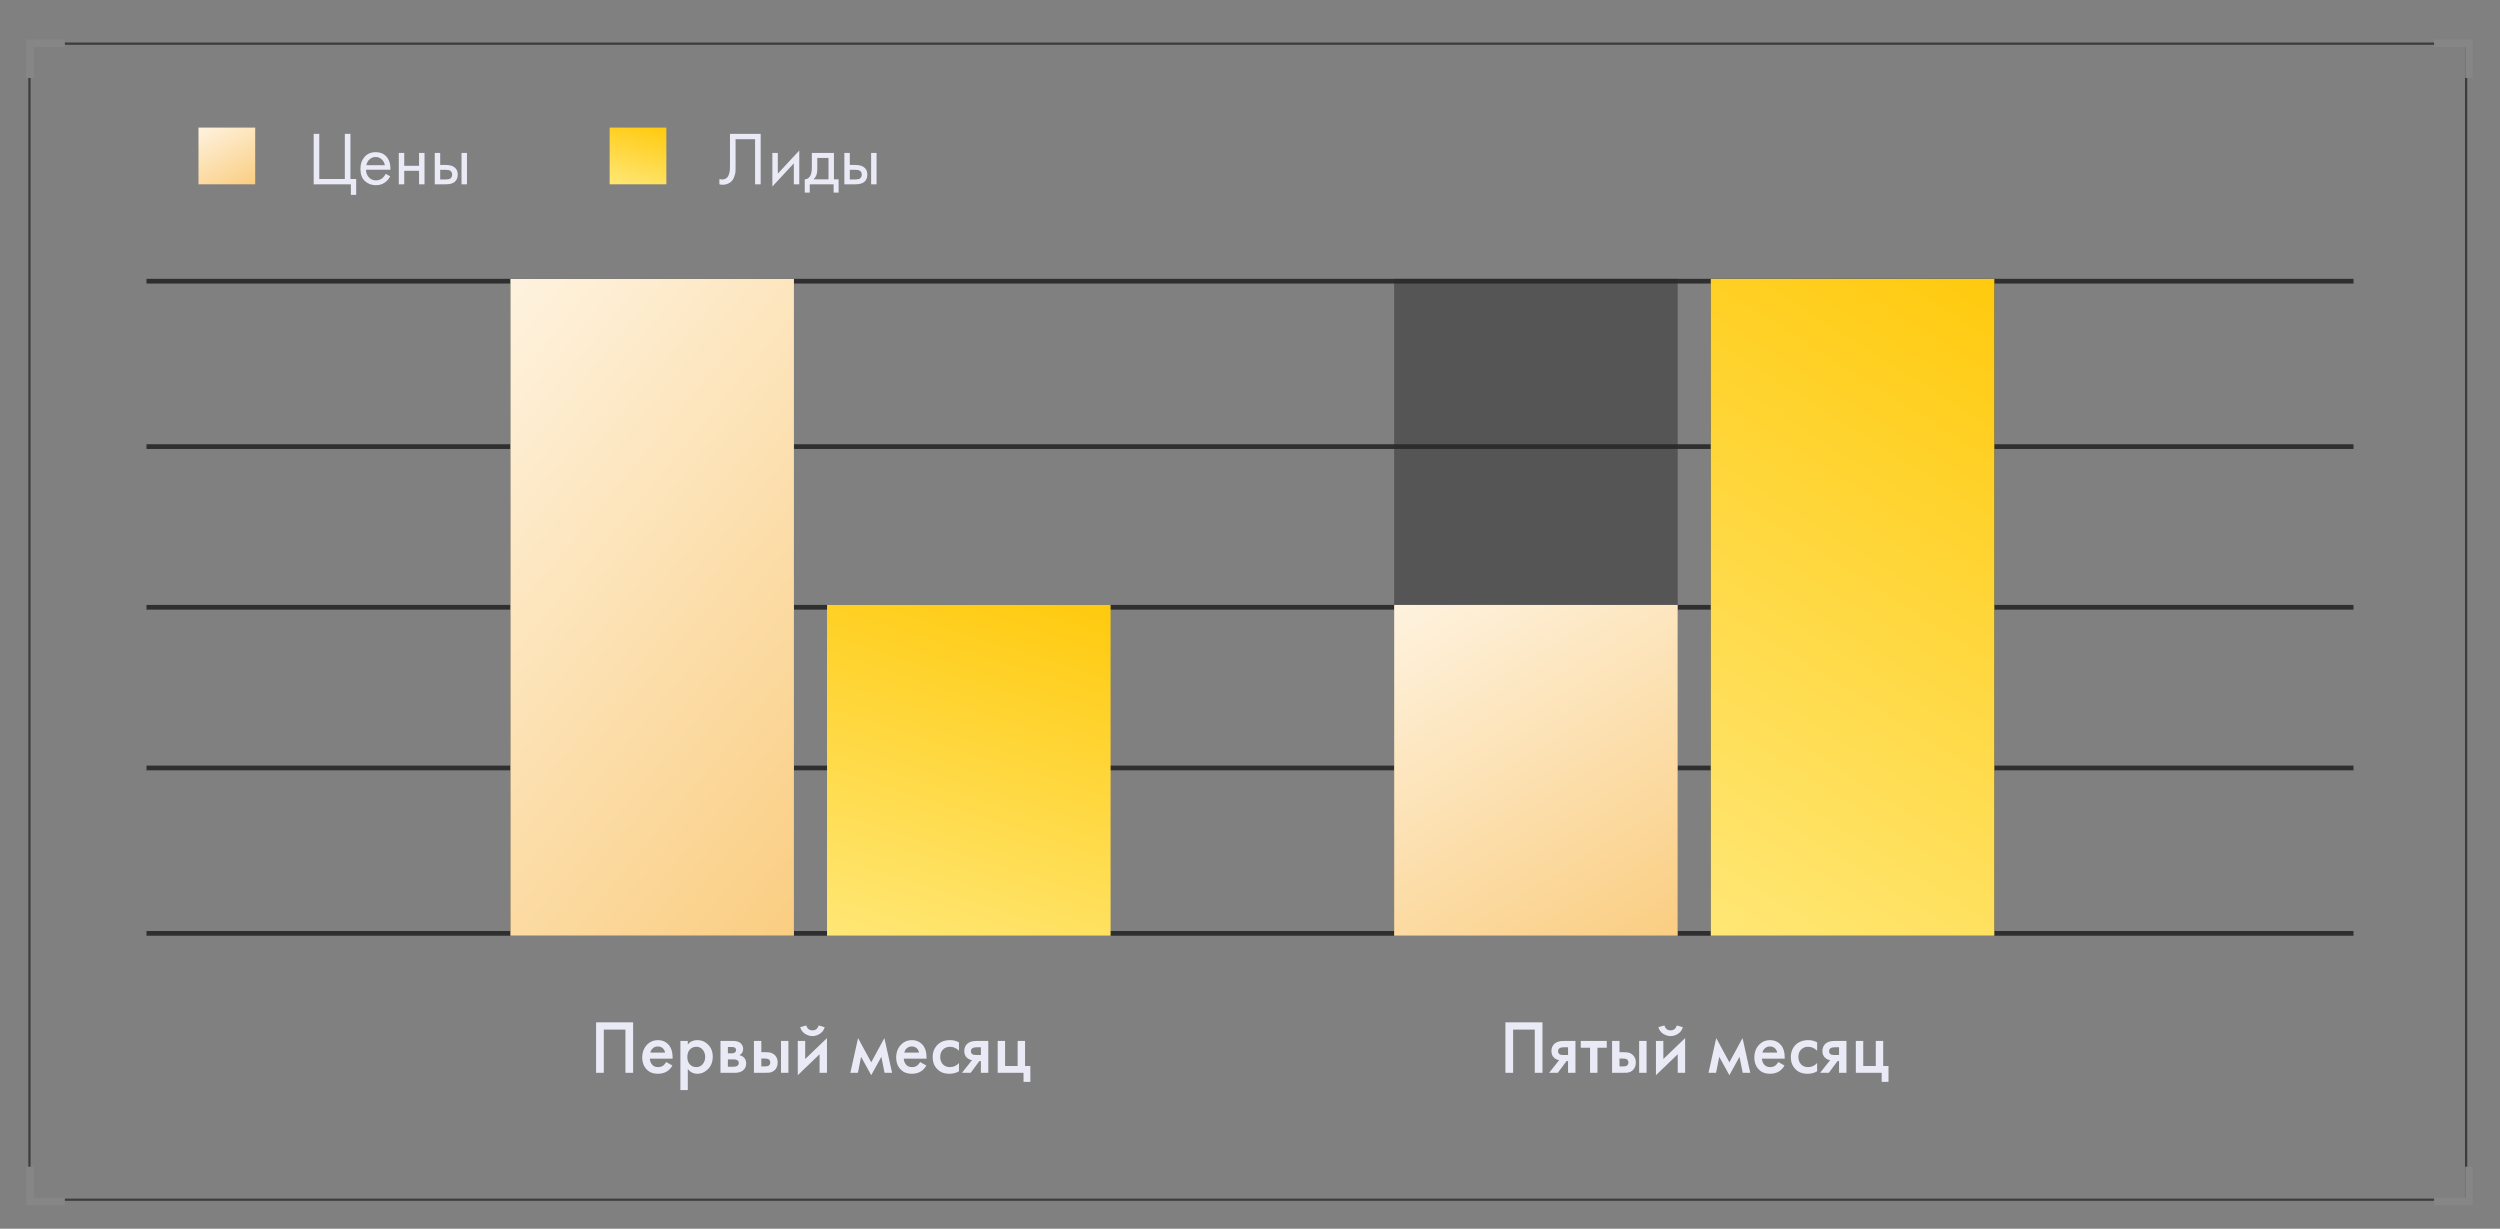 <svg width="529" height="260" viewBox="0 0 529 260" fill="none" xmlns="http://www.w3.org/2000/svg">
<rect x="0" y="0" width="529" height="260" fill="#808080" stroke="none"/>
<path d="M521.592 9.479V253.629H6.464V9.479H521.592ZM522.073 9H6V254.091H522.073V9Z" fill="#3C3C3C"/>
<path d="M7.13 16.497H5.55V8.356H13.725V9.93H7.13V16.497Z" fill="#868686"/>
<path d="M523.221 16.497H521.641V9.93H515.046V8.356H523.221V16.497Z" fill="#868686"/>
<path d="M13.725 255.02H5.55V246.88H7.13V253.447H13.725V255.02Z" fill="#868686"/>
<path d="M523.221 255.02H515.046V253.447H521.641V246.88H523.221V255.02Z" fill="#868686"/>
<path d="M498 197H31V198H498V197Z" fill="#2F2F2F"/>
<path d="M498 162H31V163H498V162Z" fill="#2F2F2F"/>
<path d="M498 128H31V129H498V128Z" fill="#2F2F2F"/>
<path d="M498 94H31V95H498V94Z" fill="#2F2F2F"/>
<path d="M498 59H31V60H498V59Z" fill="#2F2F2F"/>
<path d="M66.376 39V28.328H67.56V37.88H72.968V28.328H74.152V37.88H75.368V41.24H74.248V39H66.376ZM81.61 36.776L82.57 37.304C82.346 37.731 82.074 38.088 81.754 38.376C81.146 38.92 80.41 39.192 79.546 39.192C78.65 39.192 77.876 38.904 77.226 38.328C76.586 37.741 76.266 36.872 76.266 35.72C76.266 34.707 76.554 33.869 77.13 33.208C77.716 32.536 78.5 32.2 79.482 32.2C80.591 32.2 81.428 32.605 81.994 33.416C82.442 34.056 82.65 34.888 82.618 35.912H77.45C77.46 36.584 77.668 37.128 78.074 37.544C78.479 37.96 78.975 38.168 79.562 38.168C80.084 38.168 80.538 38.008 80.922 37.688C81.22 37.432 81.45 37.128 81.61 36.776ZM77.53 34.952H81.434C81.338 34.429 81.108 34.013 80.746 33.704C80.394 33.384 79.972 33.224 79.482 33.224C79.002 33.224 78.575 33.389 78.202 33.72C77.839 34.04 77.615 34.451 77.53 34.952ZM84.385 39V32.36H85.537V35.08H88.673V32.36H89.825V39H88.673V36.136H85.537V39H84.385ZM91.994 39V32.36H93.146V34.904H94.33C95.248 34.904 95.92 35.123 96.346 35.56C96.688 35.901 96.858 36.365 96.858 36.952C96.858 37.571 96.661 38.067 96.266 38.44C95.872 38.813 95.221 39 94.314 39H91.994ZM93.146 37.976H94.218C94.698 37.976 95.04 37.917 95.242 37.8C95.53 37.608 95.674 37.325 95.674 36.952C95.674 36.568 95.536 36.291 95.258 36.12C95.066 35.992 94.725 35.928 94.234 35.928H93.146V37.976ZM97.658 39V32.36H98.81V39H97.658Z" fill="#E9EAF5"/>
<path d="M154.464 28.328H160.96V39H159.776V29.448H155.648V35.176C155.648 35.677 155.643 36.056 155.632 36.312C155.621 36.557 155.536 36.909 155.376 37.368C155.227 37.816 154.997 38.179 154.688 38.456C154.208 38.883 153.6 39.096 152.864 39.096C152.693 39.096 152.48 39.064 152.224 39V37.88C152.437 37.944 152.635 37.976 152.816 37.976C153.232 37.976 153.579 37.837 153.856 37.56C154.048 37.368 154.192 37.096 154.288 36.744C154.384 36.381 154.437 36.077 154.448 35.832C154.459 35.587 154.464 35.208 154.464 34.696V28.328ZM163.432 32.36H164.584V36.744L169.128 31.848V39H167.976V34.568L163.432 39.464V32.36ZM171.787 32.36H176.459V37.944H177.451V40.76H176.395V39H171.339V40.76H170.283V37.944C170.837 37.933 171.248 37.645 171.515 37.08C171.696 36.707 171.787 36.12 171.787 35.32V32.36ZM175.307 37.944V33.416H172.939V35.912C172.939 36.797 172.672 37.475 172.139 37.944H175.307ZM178.666 39V32.36H179.818V34.904H181.002C181.919 34.904 182.591 35.123 183.018 35.56C183.359 35.901 183.53 36.365 183.53 36.952C183.53 37.571 183.333 38.067 182.938 38.44C182.543 38.813 181.893 39 180.986 39H178.666ZM179.818 37.976H180.89C181.37 37.976 181.711 37.917 181.914 37.8C182.202 37.608 182.346 37.325 182.346 36.952C182.346 36.568 182.207 36.291 181.93 36.12C181.738 35.992 181.397 35.928 180.906 35.928H179.818V37.976ZM184.33 39V32.36H185.482V39H184.33Z" fill="#E9EAF5"/>
<path d="M54 27H42V39H54V27Z" fill="url(#paint0_linear)"/>
<path d="M141 27H129V39H141V27Z" fill="url(#paint1_linear)"/>
<path d="M126.132 216.328H133.972V227H132.34V217.864H127.764V227H126.132V216.328ZM140.97 224.728L142.282 225.464C141.983 225.997 141.604 226.408 141.146 226.696C140.623 227.037 139.962 227.208 139.162 227.208C138.223 227.208 137.466 226.92 136.89 226.344C136.228 225.683 135.898 224.824 135.898 223.768C135.898 222.659 136.255 221.736 136.97 221C137.578 220.392 138.33 220.088 139.226 220.088C140.1 220.088 140.82 220.381 141.386 220.968C142.015 221.619 142.33 222.568 142.33 223.816V224.008H137.498C137.54 224.573 137.732 225.027 138.074 225.368C138.362 225.656 138.762 225.8 139.274 225.8C139.69 225.8 140.047 225.688 140.346 225.464C140.591 225.272 140.799 225.027 140.97 224.728ZM137.61 222.728H140.73C140.666 222.355 140.506 222.051 140.25 221.816C139.972 221.56 139.62 221.432 139.194 221.432C138.746 221.432 138.378 221.576 138.09 221.864C137.855 222.077 137.695 222.365 137.61 222.728ZM145.537 226.216V230.664H143.969V220.264H145.537V221C146.049 220.392 146.715 220.088 147.537 220.088C148.454 220.088 149.227 220.413 149.857 221.064C150.497 221.704 150.817 222.547 150.817 223.592C150.817 224.669 150.486 225.544 149.825 226.216C149.163 226.877 148.406 227.208 147.553 227.208C146.753 227.208 146.081 226.877 145.537 226.216ZM147.345 221.496C146.811 221.496 146.358 221.688 145.985 222.072C145.622 222.445 145.441 222.979 145.441 223.672C145.441 224.344 145.622 224.867 145.985 225.24C146.358 225.613 146.811 225.8 147.345 225.8C147.899 225.8 148.347 225.592 148.689 225.176C149.041 224.76 149.217 224.253 149.217 223.656C149.217 223.048 149.041 222.536 148.689 222.12C148.347 221.704 147.899 221.496 147.345 221.496ZM152.453 220.264H155.093C155.765 220.264 156.277 220.397 156.629 220.664C157.045 220.995 157.253 221.427 157.253 221.96C157.253 222.568 156.986 223.005 156.453 223.272C156.794 223.336 157.098 223.485 157.365 223.72C157.717 224.04 157.893 224.472 157.893 225.016C157.893 225.667 157.648 226.179 157.157 226.552C156.752 226.851 156.234 227 155.605 227H152.453V220.264ZM154.021 222.888H154.821C155.098 222.888 155.306 222.84 155.445 222.744C155.648 222.616 155.749 222.435 155.749 222.2C155.749 221.976 155.658 221.8 155.477 221.672C155.349 221.587 155.12 221.544 154.789 221.544H154.021V222.888ZM154.021 225.72H155.189C155.541 225.72 155.813 225.656 156.005 225.528C156.218 225.389 156.325 225.192 156.325 224.936C156.325 224.659 156.224 224.461 156.021 224.344C155.84 224.227 155.578 224.168 155.237 224.168H154.021V225.72ZM159.531 227V220.264H161.099V222.648H161.995C162.283 222.648 162.518 222.659 162.699 222.68C162.88 222.691 163.099 222.749 163.355 222.856C163.611 222.963 163.835 223.123 164.027 223.336C164.379 223.731 164.555 224.221 164.555 224.808C164.555 225.48 164.352 226.019 163.947 226.424C163.766 226.605 163.547 226.744 163.291 226.84C163.046 226.925 162.838 226.973 162.667 226.984C162.507 226.995 162.278 227 161.979 227H159.531ZM161.099 225.656H161.819C162.203 225.656 162.475 225.608 162.635 225.512C162.87 225.341 162.987 225.112 162.987 224.824C162.987 224.525 162.875 224.301 162.651 224.152C162.48 224.045 162.208 223.992 161.835 223.992H161.099V225.656ZM165.259 227V220.264H166.827V227H165.259ZM168.812 220.264H170.38V224.088L174.988 219.656V227H173.42V223.08L168.812 227.512V220.264ZM169.324 217.352L170.604 216.984C170.807 217.677 171.244 218.024 171.916 218.024C172.578 218.024 173.015 217.677 173.228 216.984L174.508 217.352C174.338 217.96 173.991 218.429 173.468 218.76C172.956 219.08 172.439 219.24 171.916 219.24C171.394 219.24 170.871 219.08 170.348 218.76C169.836 218.429 169.495 217.96 169.324 217.352ZM179.935 227L181.567 219.656L184.351 224.792L187.135 219.656L188.767 227H187.167L186.495 223.624L184.351 227.512L182.207 223.624L181.535 227H179.935ZM194.704 224.728L196.016 225.464C195.718 225.997 195.339 226.408 194.88 226.696C194.358 227.037 193.696 227.208 192.896 227.208C191.958 227.208 191.2 226.92 190.624 226.344C189.963 225.683 189.632 224.824 189.632 223.768C189.632 222.659 189.99 221.736 190.704 221C191.312 220.392 192.064 220.088 192.96 220.088C193.835 220.088 194.555 220.381 195.12 220.968C195.75 221.619 196.064 222.568 196.064 223.816V224.008H191.232C191.275 224.573 191.467 225.027 191.808 225.368C192.096 225.656 192.496 225.8 193.008 225.8C193.424 225.8 193.782 225.688 194.08 225.464C194.326 225.272 194.534 225.027 194.704 224.728ZM191.344 222.728H194.464C194.4 222.355 194.24 222.051 193.984 221.816C193.707 221.56 193.355 221.432 192.928 221.432C192.48 221.432 192.112 221.576 191.824 221.864C191.59 222.077 191.43 222.365 191.344 222.728ZM202.919 220.568V222.328C202.354 221.773 201.719 221.496 201.015 221.496C200.418 221.496 199.922 221.693 199.527 222.088C199.143 222.472 198.951 222.989 198.951 223.64C198.951 224.312 199.154 224.851 199.559 225.256C199.943 225.619 200.418 225.8 200.983 225.8C201.762 225.8 202.407 225.512 202.919 224.936V226.68C202.354 227.032 201.671 227.208 200.871 227.208C199.794 227.208 198.94 226.877 198.311 226.216C197.671 225.555 197.351 224.712 197.351 223.688C197.351 222.632 197.692 221.763 198.375 221.08C199.036 220.419 199.938 220.088 201.079 220.088C201.73 220.088 202.343 220.248 202.919 220.568ZM203.558 227L205.67 224.328C205.254 224.264 204.896 224.093 204.598 223.816C204.224 223.453 204.038 222.989 204.038 222.424C204.038 221.784 204.246 221.267 204.662 220.872C205.088 220.467 205.739 220.264 206.614 220.264H209.126V227H207.558V224.52H207.238L205.398 227H203.558ZM207.558 223.24V221.608H206.646C206.272 221.608 206 221.656 205.83 221.752C205.574 221.912 205.446 222.136 205.446 222.424C205.446 222.712 205.552 222.931 205.766 223.08C205.926 223.187 206.214 223.24 206.63 223.24H207.558ZM211.109 227V220.264H212.677V225.56H215.333V220.264H216.901V225.56H218.021V228.92H216.581V227H211.109Z" fill="#E9EAF5"/>
<path d="M168 59H108V198H168V59Z" fill="#2B2B2B"/>
<path d="M168 59H108V198H168V59Z" fill="url(#paint2_linear)"/>
<path d="M235 128H175V198H235V128Z" fill="url(#paint3_linear)"/>
<path d="M318.546 216.328H326.386V227H324.754V217.864H320.178V227H318.546V216.328ZM327.8 227L329.912 224.328C329.496 224.264 329.139 224.093 328.84 223.816C328.467 223.453 328.28 222.989 328.28 222.424C328.28 221.784 328.488 221.267 328.904 220.872C329.331 220.467 329.981 220.264 330.856 220.264H333.368V227H331.8V224.52H331.48L329.64 227H327.8ZM331.8 223.24V221.608H330.888C330.515 221.608 330.243 221.656 330.072 221.752C329.816 221.912 329.688 222.136 329.688 222.424C329.688 222.712 329.795 222.931 330.008 223.08C330.168 223.187 330.456 223.24 330.872 223.24H331.8ZM339.991 221.704H338.023V227H336.455V221.704H334.487V220.264H339.991V221.704ZM341.117 227V220.264H342.685V222.648H343.581C343.869 222.648 344.104 222.659 344.285 222.68C344.466 222.691 344.685 222.749 344.941 222.856C345.197 222.963 345.421 223.123 345.613 223.336C345.965 223.731 346.141 224.221 346.141 224.808C346.141 225.48 345.938 226.019 345.533 226.424C345.352 226.605 345.133 226.744 344.877 226.84C344.632 226.925 344.424 226.973 344.253 226.984C344.093 226.995 343.864 227 343.565 227H341.117ZM342.685 225.656H343.405C343.789 225.656 344.061 225.608 344.221 225.512C344.456 225.341 344.573 225.112 344.573 224.824C344.573 224.525 344.461 224.301 344.237 224.152C344.066 224.045 343.794 223.992 343.421 223.992H342.685V225.656ZM346.845 227V220.264H348.413V227H346.845ZM350.398 220.264H351.966V224.088L356.574 219.656V227H355.006V223.08L350.398 227.512V220.264ZM350.91 217.352L352.19 216.984C352.393 217.677 352.83 218.024 353.502 218.024C354.164 218.024 354.601 217.677 354.814 216.984L356.094 217.352C355.924 217.96 355.577 218.429 355.054 218.76C354.542 219.08 354.025 219.24 353.502 219.24C352.98 219.24 352.457 219.08 351.934 218.76C351.422 218.429 351.081 217.96 350.91 217.352ZM361.521 227L363.153 219.656L365.937 224.792L368.721 219.656L370.353 227H368.753L368.081 223.624L365.937 227.512L363.793 223.624L363.121 227H361.521ZM376.29 224.728L377.602 225.464C377.303 225.997 376.925 226.408 376.466 226.696C375.943 227.037 375.282 227.208 374.482 227.208C373.543 227.208 372.786 226.92 372.21 226.344C371.549 225.683 371.218 224.824 371.218 223.768C371.218 222.659 371.575 221.736 372.29 221C372.898 220.392 373.65 220.088 374.546 220.088C375.421 220.088 376.141 220.381 376.706 220.968C377.335 221.619 377.65 222.568 377.65 223.816V224.008H372.818C372.861 224.573 373.053 225.027 373.394 225.368C373.682 225.656 374.082 225.8 374.594 225.8C375.01 225.8 375.367 225.688 375.666 225.464C375.911 225.272 376.119 225.027 376.29 224.728ZM372.93 222.728H376.05C375.986 222.355 375.826 222.051 375.57 221.816C375.293 221.56 374.941 221.432 374.514 221.432C374.066 221.432 373.698 221.576 373.41 221.864C373.175 222.077 373.015 222.365 372.93 222.728ZM384.505 220.568V222.328C383.94 221.773 383.305 221.496 382.601 221.496C382.004 221.496 381.508 221.693 381.113 222.088C380.729 222.472 380.537 222.989 380.537 223.64C380.537 224.312 380.74 224.851 381.145 225.256C381.529 225.619 382.004 225.8 382.569 225.8C383.348 225.8 383.993 225.512 384.505 224.936V226.68C383.94 227.032 383.257 227.208 382.457 227.208C381.38 227.208 380.526 226.877 379.897 226.216C379.257 225.555 378.937 224.712 378.937 223.688C378.937 222.632 379.278 221.763 379.961 221.08C380.622 220.419 381.524 220.088 382.665 220.088C383.316 220.088 383.929 220.248 384.505 220.568ZM385.144 227L387.256 224.328C386.84 224.264 386.482 224.093 386.184 223.816C385.81 223.453 385.624 222.989 385.624 222.424C385.624 221.784 385.832 221.267 386.248 220.872C386.674 220.467 387.325 220.264 388.2 220.264H390.712V227H389.144V224.52H388.824L386.984 227H385.144ZM389.144 223.24V221.608H388.232C387.858 221.608 387.586 221.656 387.416 221.752C387.16 221.912 387.032 222.136 387.032 222.424C387.032 222.712 387.138 222.931 387.352 223.08C387.512 223.187 387.8 223.24 388.216 223.24H389.144ZM392.695 227V220.264H394.263V225.56H396.919V220.264H398.487V225.56H399.607V228.92H398.167V227H392.695Z" fill="#E9EAF5"/>
<path d="M422 59H362V198H422V59Z" fill="#2B2B2B"/>
<path opacity="0.5" d="M355 59H295V197H355V59Z" fill="#2B2B2B"/>
<path d="M422 59H362V198H422V59Z" fill="url(#paint4_linear)"/>
<path d="M355 128H295V198H355V128Z" fill="url(#paint5_linear)"/>
<defs>
<linearGradient id="paint0_linear" x1="51.31" y1="45.6" x2="40.123" y2="24.282" gradientUnits="userSpaceOnUse">
<stop stop-color="#F9C367"/>
<stop offset="1" stop-color="#FFFAF2"/>
</linearGradient>
<linearGradient id="paint1_linear" x1="143" y1="26.568" x2="138.1" y2="44.55" gradientUnits="userSpaceOnUse">
<stop stop-color="#FFC807"/>
<stop offset="1" stop-color="#FFED8B"/>
</linearGradient>
<linearGradient id="paint2_linear" x1="154.552" y1="274.45" x2="0.041" y2="147.354" gradientUnits="userSpaceOnUse">
<stop stop-color="#F9C367"/>
<stop offset="1" stop-color="#FFFAF2"/>
</linearGradient>
<linearGradient id="paint3_linear" x1="245" y1="125.482" x2="212.466" y2="227.823" gradientUnits="userSpaceOnUse">
<stop stop-color="#FFC807"/>
<stop offset="1" stop-color="#FFED8B"/>
</linearGradient>
<linearGradient id="paint4_linear" x1="432" y1="54" x2="331" y2="214" gradientUnits="userSpaceOnUse">
<stop stop-color="#FFC807"/>
<stop offset="1" stop-color="#FFED8B"/>
</linearGradient>
<linearGradient id="paint5_linear" x1="341.552" y1="236.5" x2="270.925" y2="121.139" gradientUnits="userSpaceOnUse">
<stop stop-color="#F9C367"/>
<stop offset="1" stop-color="#FFFAF2"/>
</linearGradient>
</defs>
</svg>
